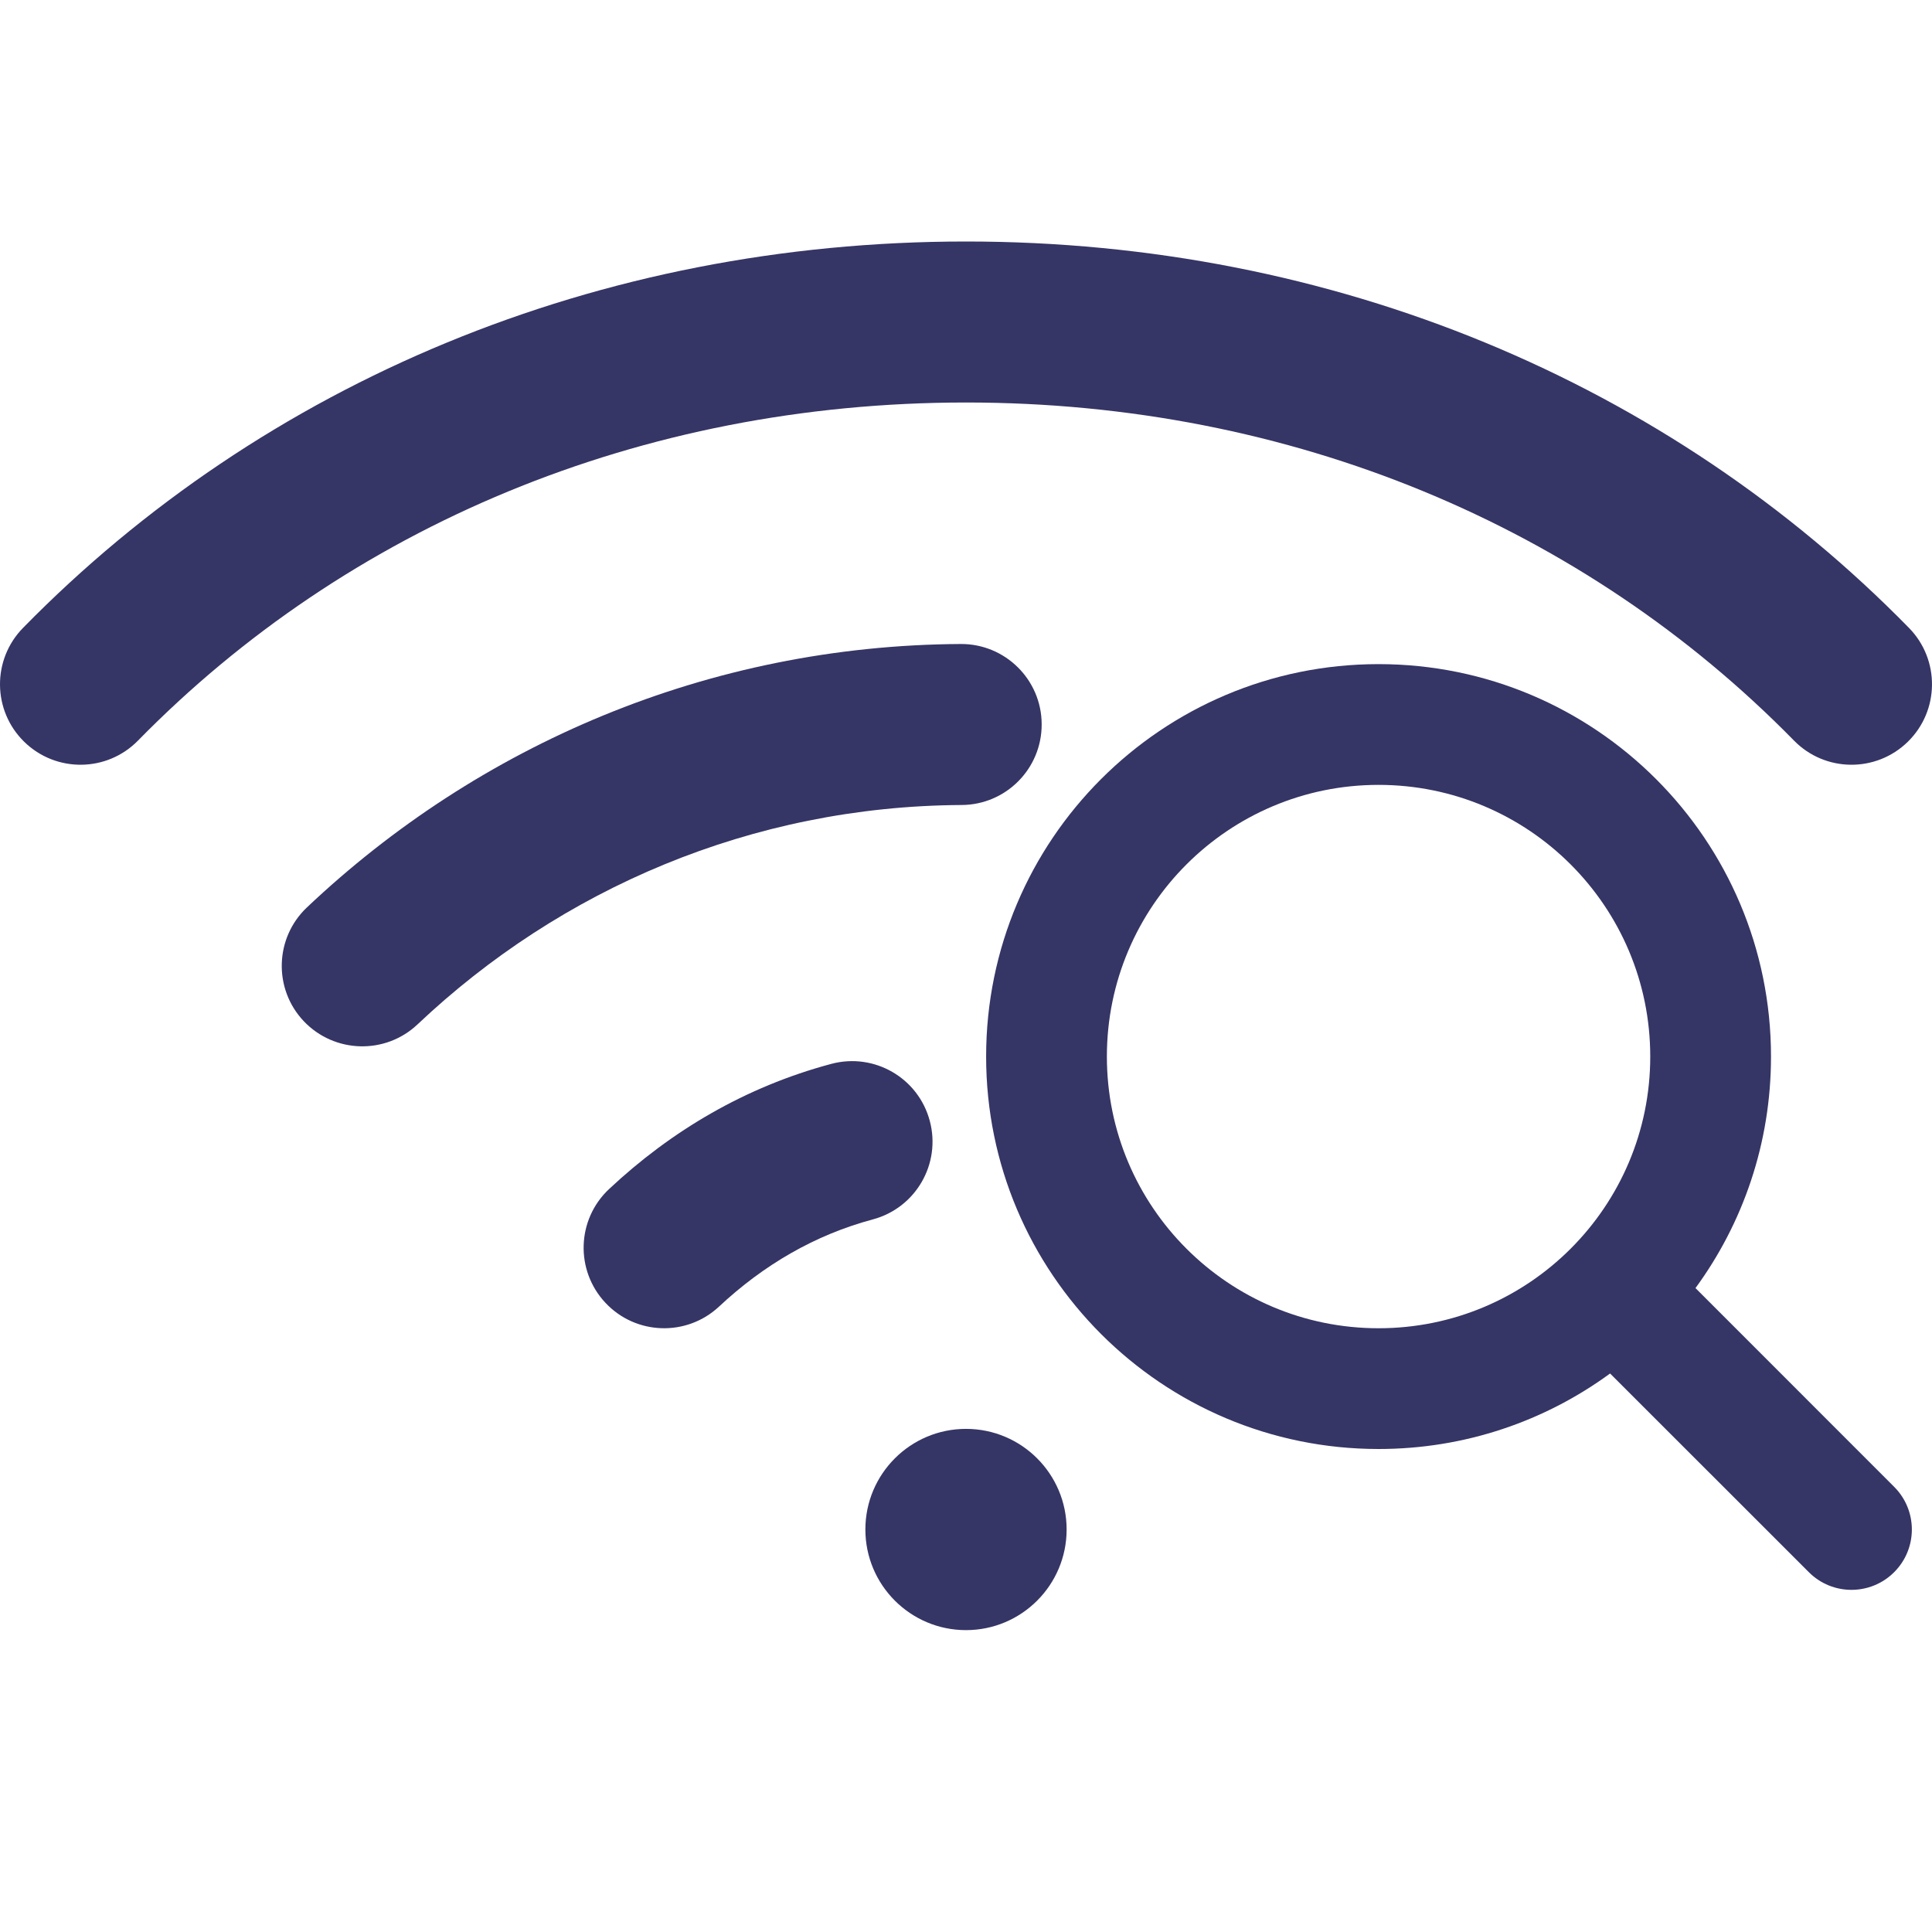<svg width="24" height="24" viewBox="0 0 24 24" fill="none" xmlns="http://www.w3.org/2000/svg">
<path d="M1.714 9.2C4.315 6.546 7.95 5 12 5C16.05 5 19.685 6.546 22.286 9.2C22.672 9.594 23.305 9.601 23.7 9.214C24.094 8.828 24.101 8.195 23.714 7.8C20.725 4.749 16.569 3 12 3C7.431 3 3.275 4.749 0.286 7.8C-0.101 8.195 -0.094 8.828 0.3 9.214C0.695 9.601 1.328 9.594 1.714 9.2Z" fill="#353566"/>
<path d="M11.946 10C12.498 9.997 12.943 9.547 12.94 8.995C12.938 8.443 12.487 7.997 11.935 8C8.796 8.017 5.942 9.258 3.813 11.272C3.412 11.651 3.394 12.284 3.773 12.685C4.153 13.086 4.786 13.104 5.187 12.725C6.966 11.043 9.338 10.014 11.946 10Z" fill="#353566"/>
<path d="M10.842 15.148C11.375 15.006 11.693 14.458 11.55 13.924C11.408 13.39 10.86 13.073 10.326 13.216C9.259 13.501 8.335 14.05 7.567 14.77C7.163 15.148 7.143 15.78 7.52 16.183C7.898 16.587 8.53 16.607 8.933 16.23C9.487 15.712 10.125 15.34 10.842 15.148Z" fill="#353566"/>
<path d="M12 17.75C11.31 17.75 10.75 18.31 10.75 19C10.75 19.69 11.31 20.25 12 20.25C12.69 20.25 13.25 19.69 13.25 19C13.25 18.31 12.69 17.75 12 17.75Z" fill="#353566"/>
<path fill-rule="evenodd" clip-rule="evenodd" d="M12.25 13.125C12.25 10.433 14.433 8.25 17.125 8.25C19.817 8.25 22 10.433 22 13.125C22 14.201 21.652 15.195 21.062 16.001L23.53 18.47C23.823 18.763 23.823 19.237 23.53 19.53C23.237 19.823 22.762 19.823 22.47 19.53L20.001 17.062C19.195 17.652 18.201 18 17.125 18C14.433 18 12.25 15.817 12.25 13.125ZM17.125 9.75C15.261 9.75 13.75 11.261 13.75 13.125C13.75 14.989 15.261 16.5 17.125 16.5C18.989 16.5 20.5 14.989 20.5 13.125C20.5 11.261 18.989 9.75 17.125 9.75Z" fill="#353566"/>
</svg>
